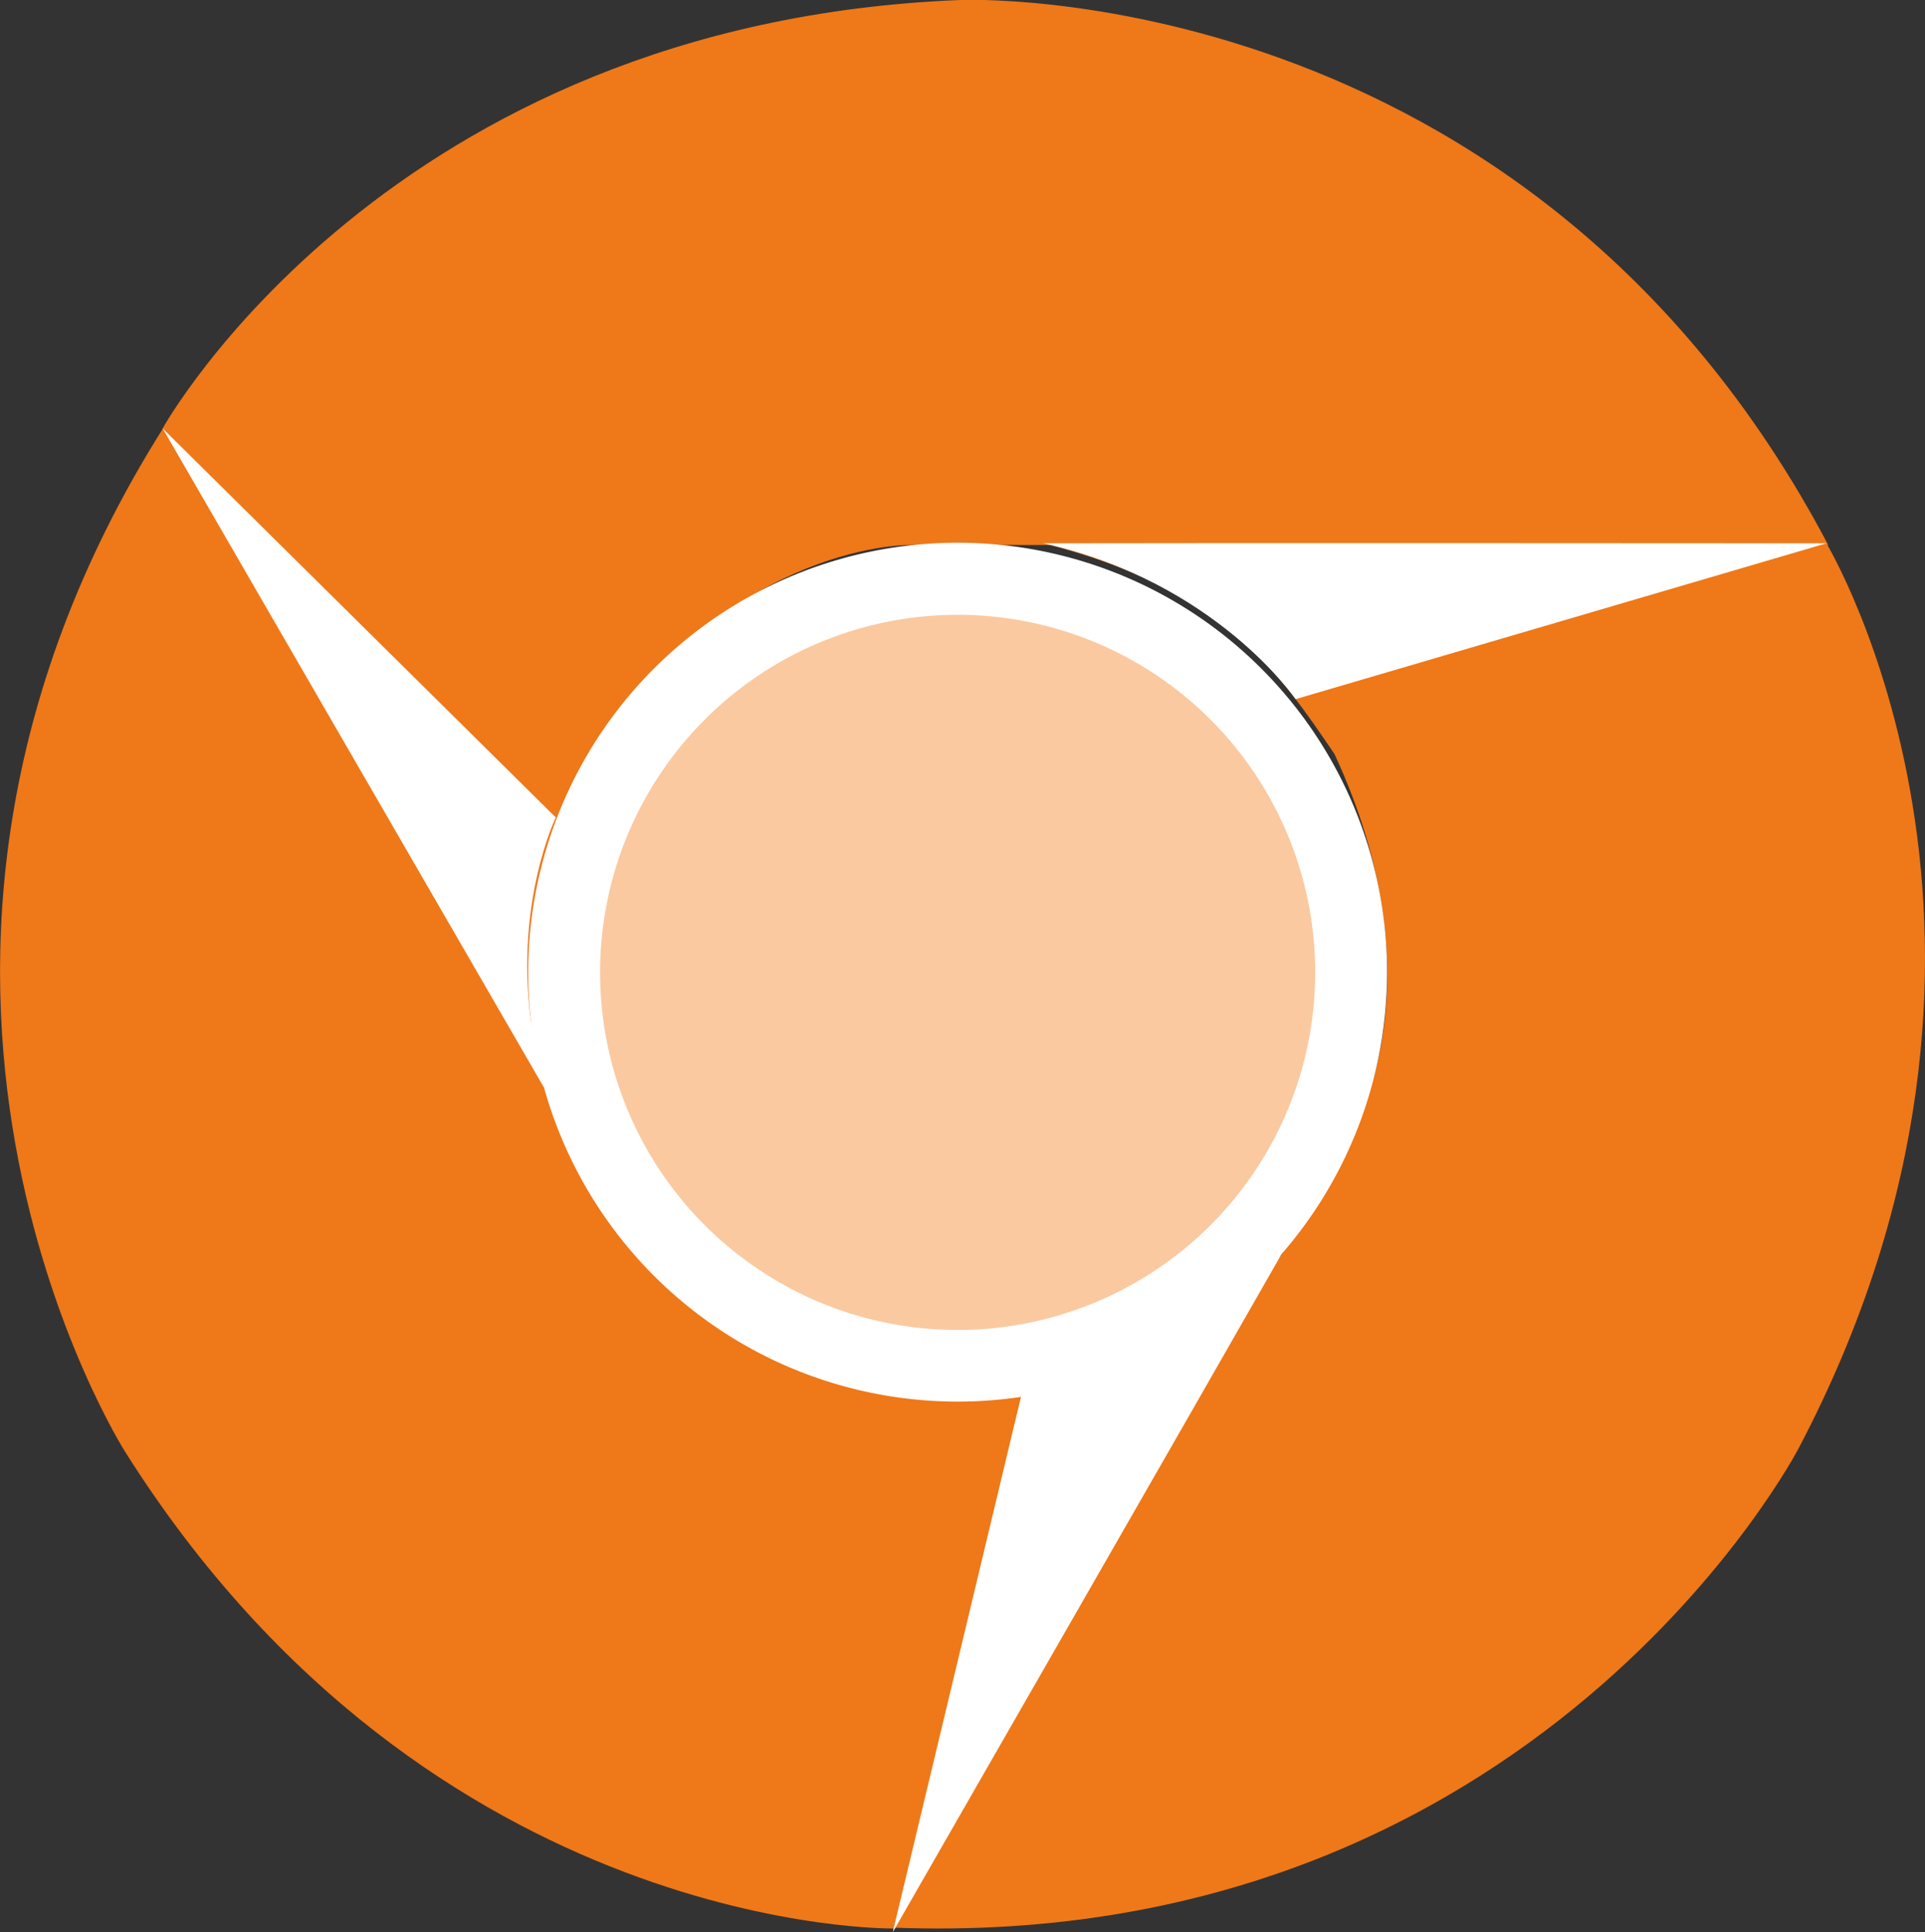 <svg xmlns="http://www.w3.org/2000/svg" viewBox="0 0 435.82 437.46"><rect x="0" y="0" width="435.82" height="437.46" fill="#333333" stroke="none"/><defs><style>.cls-1{fill:#ef7818;}.cls-2{fill:#fff;}.cls-3{fill:#fbc99f;}</style></defs><g id="Layer_2" data-name="Layer 2"><g id="Layer_1-2" data-name="Layer 1"><path class="cls-1" d="M217.34,0S345.82-5.74,413.91,123.38H206.42s-39.19-1.29-72.6,46.25c-9.63,19.92-19.91,40.47-8.34,80.94C108.77,222.31,36.82,97,36.82,97S87.58,5.18,217.34,0Z"/><path class="cls-1" d="M407.22,327.87S348,442,202.11,436.4c18-31.14,103.77-179.68,103.77-179.68s20.71-33.29-3.75-86C289.7,152.43,277,133.25,236.21,123c32.84-.33,177.29,0,177.29,0S467.67,212.93,407.22,327.87Z"/><path class="cls-1" d="M28.37,328.74S-40.85,220.34,37,96.83L140.66,276.55s18.47,34.58,76.34,39.76c22.06-1.61,45-3,74.28-33.23-16.13,28.6-88.67,153.52-88.67,153.52S97.68,438.56,28.37,328.74Z"/><path class="cls-2" d="M202.11,437.46l29.18-121.79s32.09-2.51,59-32C273.58,313,202.11,437.46,202.11,437.46Z"/><path class="cls-2" d="M119.59,220.09a97.22,97.22,0,1,1,97.22,97.22A97.21,97.21,0,0,1,119.59,220.09Z"/><path class="cls-3" d="M135.86,220.09a80.95,80.95,0,1,1,80.95,81A80.94,80.94,0,0,1,135.86,220.09Z"/><path class="cls-2" d="M413.5,123,293.32,158.28S275.2,131.68,236.21,123C270,122.9,413.5,123,413.5,123Z"/><path class="cls-2" d="M123.14,246.2C106.25,217,36.83,97,36.83,97l89,88.07s-9.15,18.82-5.68,45.7Z"/></g></g></svg>